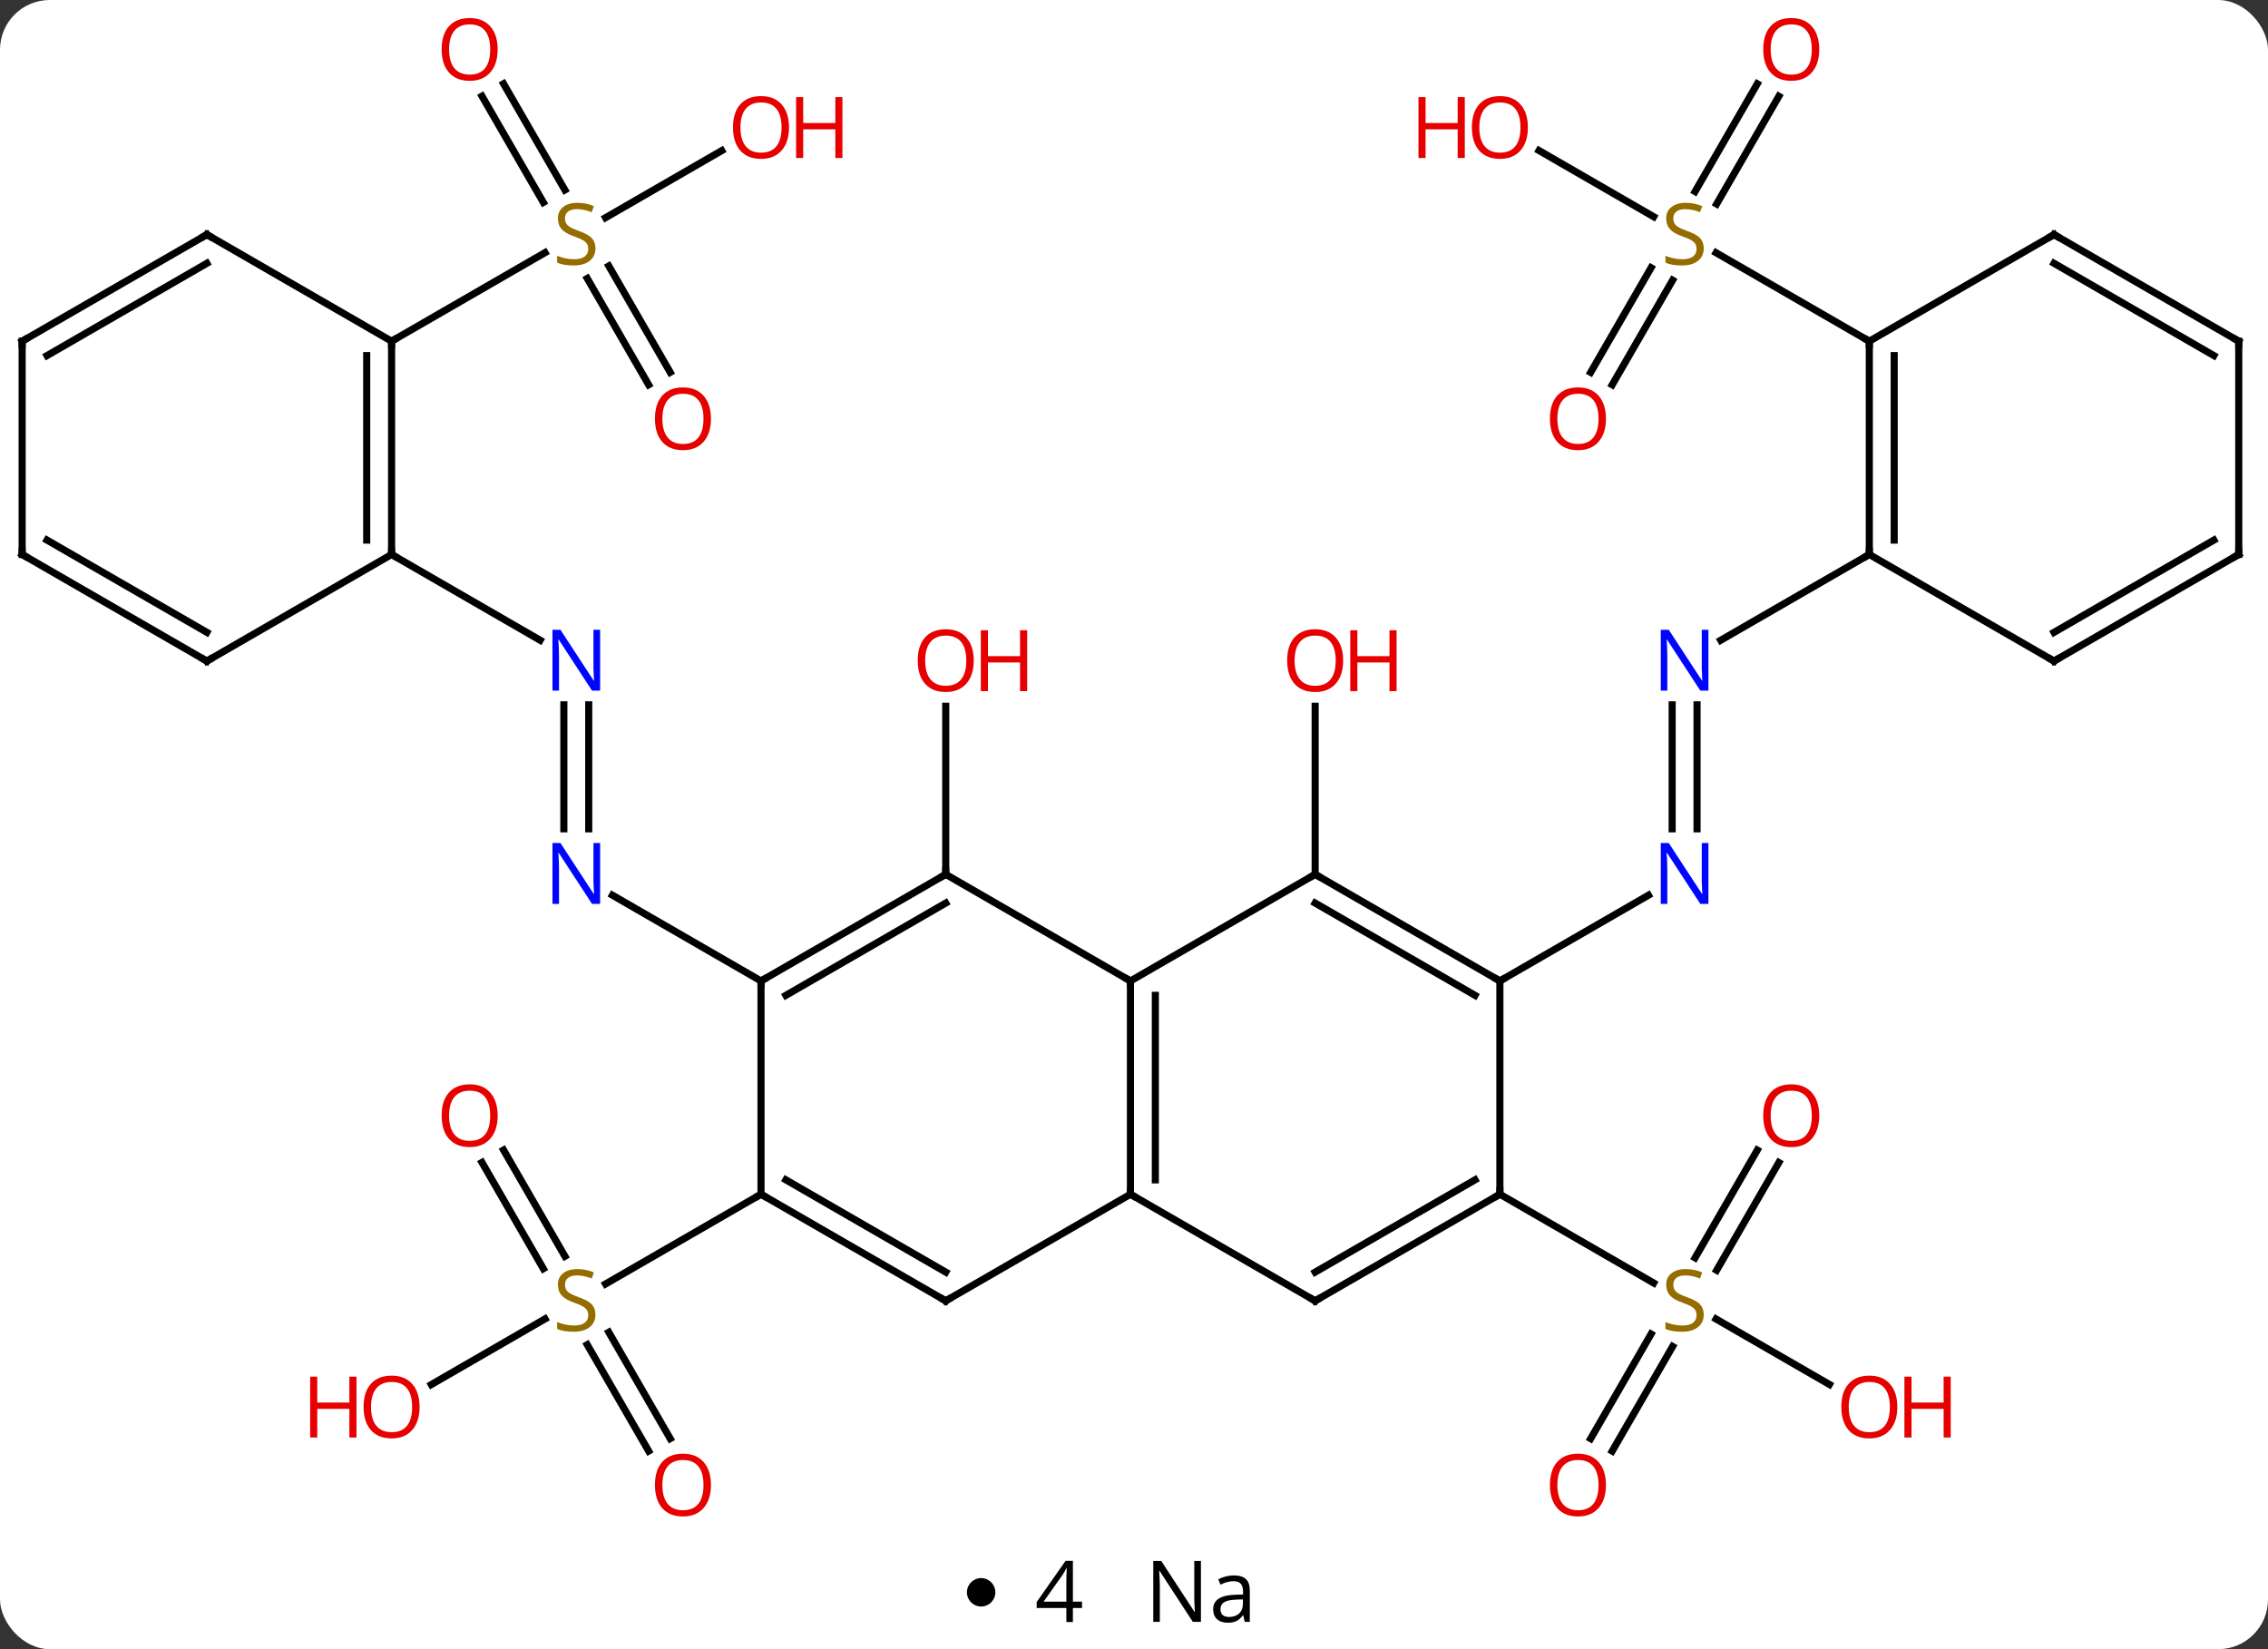 <svg width="319" viewBox="0 0 319 232" style="fill-opacity:1; color-rendering:auto; color-interpolation:auto; text-rendering:auto; stroke:black; stroke-linecap:square; stroke-miterlimit:10; shape-rendering:auto; stroke-opacity:1; fill:black; stroke-dasharray:none; font-weight:normal; stroke-width:1; font-family:'Open Sans'; font-style:normal; stroke-linejoin:miter; font-size:12; stroke-dashoffset:0; image-rendering:auto;" height="232" class="cas-substance-image" xmlns:xlink="http://www.w3.org/1999/xlink" xmlns="http://www.w3.org/2000/svg"><rect x="0" y="0" width="319" height="232" fill="#333333" stroke="none"/><svg class="cas-substance-single-component"><rect y="0" x="0" width="319" stroke="none" ry="7" rx="7" height="232" fill="white" class="cas-substance-group"/><svg y="0" x="0" width="319" viewBox="0 0 319 217" style="fill:black;" height="217" class="cas-substance-single-component-image"><svg><g><g transform="translate(159,108)" style="text-rendering:geometricPrecision; color-rendering:optimizeQuality; color-interpolation:linearRGB; stroke-linecap:butt; image-rendering:optimizeQuality;"><line y2="15" y1="-8.648" x2="-25.98" x1="-25.98" style="fill:none;"/><line y2="15" y1="-8.648" x2="25.98" x1="25.98" style="fill:none;"/><line y2="-8.844" y1="8.594" x2="-76.193" x1="-76.193" style="fill:none;"/><line y2="-8.844" y1="8.594" x2="-79.693" x1="-79.693" style="fill:none;"/><line y2="30" y1="17.935" x2="-51.963" x1="-72.859" style="fill:none;"/><line y2="-30" y1="-17.935" x2="-103.923" x1="-83.027" style="fill:none;"/><line y2="-8.844" y1="8.594" x2="79.693" x1="79.693" style="fill:none;"/><line y2="-8.844" y1="8.594" x2="76.193" x1="76.193" style="fill:none;"/><line y2="30" y1="17.935" x2="51.963" x1="72.859" style="fill:none;"/><line y2="-30" y1="-17.935" x2="103.923" x1="83.027" style="fill:none;"/><line y2="55.543" y1="70.698" x2="91.198" x1="82.447" style="fill:none;"/><line y2="53.793" y1="68.948" x2="88.166" x1="79.416" style="fill:none;"/><line y2="94.383" y1="79.669" x2="64.731" x1="73.227" style="fill:none;"/><line y2="96.133" y1="81.419" x2="67.762" x1="76.258" style="fill:none;"/><line y2="86.759" y1="77.556" x2="98.309" x1="82.37" style="fill:none;"/><line y2="60" y1="72.489" x2="51.963" x1="73.594" style="fill:none;"/><line y2="53.781" y1="68.726" x2="-88.174" x1="-79.545" style="fill:none;"/><line y2="55.531" y1="70.476" x2="-91.205" x1="-82.576" style="fill:none;"/><line y2="96.127" y1="81.169" x2="-67.766" x1="-76.402" style="fill:none;"/><line y2="94.377" y1="79.418" x2="-64.734" x1="-73.371" style="fill:none;"/><line y2="86.774" y1="77.542" x2="-98.335" x1="-82.345" style="fill:none;"/><line y2="60" y1="72.622" x2="-51.963" x1="-73.824" style="fill:none;"/><line y2="-53.873" y1="-68.831" x2="-67.766" x1="-76.402" style="fill:none;"/><line y2="-55.623" y1="-70.582" x2="-64.734" x1="-73.371" style="fill:none;"/><line y2="-96.219" y1="-81.274" x2="-88.174" x1="-79.545" style="fill:none;"/><line y2="-94.469" y1="-79.524" x2="-91.205" x1="-82.576" style="fill:none;"/><line y2="-86.811" y1="-77.378" x2="-57.486" x1="-73.824" style="fill:none;"/><line y2="-60" y1="-72.458" x2="-103.923" x1="-82.345" style="fill:none;"/><line y2="-94.457" y1="-79.302" x2="91.198" x1="82.447" style="fill:none;"/><line y2="-96.207" y1="-81.052" x2="88.166" x1="79.416" style="fill:none;"/><line y2="-55.617" y1="-70.331" x2="64.731" x1="73.227" style="fill:none;"/><line y2="-53.867" y1="-68.581" x2="67.762" x1="76.258" style="fill:none;"/><line y2="-86.821" y1="-77.511" x2="57.468" x1="73.594" style="fill:none;"/><line y2="-60" y1="-72.444" x2="103.923" x1="82.37" style="fill:none;"/><line y2="60" y1="30" x2="0" x1="0" style="fill:none;"/><line y2="57.979" y1="32.021" x2="3.5" x1="3.5" style="fill:none;"/><line y2="15" y1="30" x2="-25.98" x1="0" style="fill:none;"/><line y2="15" y1="30" x2="25.98" x1="0" style="fill:none;"/><line y2="75" y1="60" x2="25.98" x1="0" style="fill:none;"/><line y2="75" y1="60" x2="-25.98" x1="0" style="fill:none;"/><line y2="30" y1="15" x2="-51.963" x1="-25.98" style="fill:none;"/><line y2="32.021" y1="19.041" x2="-48.463" x1="-25.98" style="fill:none;"/><line y2="30" y1="15" x2="51.963" x1="25.98" style="fill:none;"/><line y2="32.021" y1="19.041" x2="48.463" x1="25.98" style="fill:none;"/><line y2="60" y1="75" x2="51.963" x1="25.98" style="fill:none;"/><line y2="57.979" y1="70.959" x2="48.463" x1="25.98" style="fill:none;"/><line y2="60" y1="75" x2="-51.963" x1="-25.98" style="fill:none;"/><line y2="57.979" y1="70.959" x2="-48.463" x1="-25.98" style="fill:none;"/><line y2="60" y1="30" x2="-51.963" x1="-51.963" style="fill:none;"/><line y2="60" y1="30" x2="51.963" x1="51.963" style="fill:none;"/><line y2="-60" y1="-30" x2="-103.923" x1="-103.923" style="fill:none;"/><line y2="-57.979" y1="-32.021" x2="-107.423" x1="-107.423" style="fill:none;"/><line y2="-15" y1="-30" x2="-129.903" x1="-103.923" style="fill:none;"/><line y2="-75" y1="-60" x2="-129.903" x1="-103.923" style="fill:none;"/><line y2="-30" y1="-15" x2="-155.886" x1="-129.903" style="fill:none;"/><line y2="-32.021" y1="-19.041" x2="-152.386" x1="-129.903" style="fill:none;"/><line y2="-60" y1="-75" x2="-155.886" x1="-129.903" style="fill:none;"/><line y2="-57.979" y1="-70.959" x2="-152.386" x1="-129.903" style="fill:none;"/><line y2="-60" y1="-30" x2="-155.886" x1="-155.886" style="fill:none;"/><line y2="-60" y1="-30" x2="103.923" x1="103.923" style="fill:none;"/><line y2="-57.979" y1="-32.021" x2="107.423" x1="107.423" style="fill:none;"/><line y2="-15" y1="-30" x2="129.903" x1="103.923" style="fill:none;"/><line y2="-75" y1="-60" x2="129.903" x1="103.923" style="fill:none;"/><line y2="-30" y1="-15" x2="155.886" x1="129.903" style="fill:none;"/><line y2="-32.021" y1="-19.041" x2="152.386" x1="129.903" style="fill:none;"/><line y2="-60" y1="-75" x2="155.886" x1="129.903" style="fill:none;"/><line y2="-57.979" y1="-70.959" x2="152.386" x1="129.903" style="fill:none;"/><line y2="-60" y1="-30" x2="155.886" x1="155.886" style="fill:none;"/></g><g transform="translate(159,108)" style="fill:rgb(230,0,0); text-rendering:geometricPrecision; color-rendering:optimizeQuality; image-rendering:optimizeQuality; font-family:'Open Sans'; stroke:rgb(230,0,0); color-interpolation:linearRGB;"><path style="stroke:none;" d="M-22.043 -15.07 Q-22.043 -13.008 -23.082 -11.828 Q-24.121 -10.648 -25.964 -10.648 Q-27.855 -10.648 -28.886 -11.812 Q-29.918 -12.977 -29.918 -15.086 Q-29.918 -17.18 -28.886 -18.328 Q-27.855 -19.477 -25.964 -19.477 Q-24.105 -19.477 -23.074 -18.305 Q-22.043 -17.133 -22.043 -15.07 ZM-28.871 -15.07 Q-28.871 -13.336 -28.128 -12.43 Q-27.386 -11.523 -25.964 -11.523 Q-24.543 -11.523 -23.816 -12.422 Q-23.089 -13.32 -23.089 -15.07 Q-23.089 -16.805 -23.816 -17.695 Q-24.543 -18.586 -25.964 -18.586 Q-27.386 -18.586 -28.128 -17.688 Q-28.871 -16.789 -28.871 -15.07 Z"/><path style="stroke:none;" d="M-14.527 -10.773 L-15.527 -10.773 L-15.527 -14.805 L-20.043 -14.805 L-20.043 -10.773 L-21.043 -10.773 L-21.043 -19.336 L-20.043 -19.336 L-20.043 -15.695 L-15.527 -15.695 L-15.527 -19.336 L-14.527 -19.336 L-14.527 -10.773 Z"/><path style="stroke:none;" d="M29.918 -15.07 Q29.918 -13.008 28.878 -11.828 Q27.839 -10.648 25.996 -10.648 Q24.105 -10.648 23.074 -11.812 Q22.043 -12.977 22.043 -15.086 Q22.043 -17.18 23.074 -18.328 Q24.105 -19.477 25.996 -19.477 Q27.855 -19.477 28.886 -18.305 Q29.918 -17.133 29.918 -15.07 ZM23.089 -15.07 Q23.089 -13.336 23.832 -12.43 Q24.574 -11.523 25.996 -11.523 Q27.418 -11.523 28.144 -12.422 Q28.871 -13.32 28.871 -15.07 Q28.871 -16.805 28.144 -17.695 Q27.418 -18.586 25.996 -18.586 Q24.574 -18.586 23.832 -17.688 Q23.089 -16.789 23.089 -15.07 Z"/><path style="stroke:none;" d="M37.433 -10.773 L36.433 -10.773 L36.433 -14.805 L31.918 -14.805 L31.918 -10.773 L30.918 -10.773 L30.918 -19.336 L31.918 -19.336 L31.918 -15.695 L36.433 -15.695 L36.433 -19.336 L37.433 -19.336 L37.433 -10.773 Z"/><path style="fill:rgb(0,5,255); stroke:none;" d="M-74.591 19.156 L-75.732 19.156 L-80.42 11.969 L-80.466 11.969 Q-80.373 13.234 -80.373 14.281 L-80.373 19.156 L-81.295 19.156 L-81.295 10.594 L-80.17 10.594 L-75.498 17.75 L-75.451 17.75 Q-75.451 17.594 -75.498 16.734 Q-75.545 15.875 -75.529 15.5 L-75.529 10.594 L-74.591 10.594 L-74.591 19.156 Z"/><path style="fill:rgb(0,5,255); stroke:none;" d="M-74.591 -10.844 L-75.732 -10.844 L-80.42 -18.031 L-80.466 -18.031 Q-80.373 -16.766 -80.373 -15.719 L-80.373 -10.844 L-81.295 -10.844 L-81.295 -19.406 L-80.17 -19.406 L-75.498 -12.25 L-75.451 -12.25 Q-75.451 -12.406 -75.498 -13.266 Q-75.545 -14.125 -75.529 -14.5 L-75.529 -19.406 L-74.591 -19.406 L-74.591 -10.844 Z"/><path style="fill:rgb(0,5,255); stroke:none;" d="M81.295 19.156 L80.154 19.156 L75.466 11.969 L75.42 11.969 Q75.513 13.234 75.513 14.281 L75.513 19.156 L74.591 19.156 L74.591 10.594 L75.716 10.594 L80.388 17.75 L80.435 17.75 Q80.435 17.594 80.388 16.734 Q80.341 15.875 80.357 15.5 L80.357 10.594 L81.295 10.594 L81.295 19.156 Z"/><path style="fill:rgb(0,5,255); stroke:none;" d="M81.295 -10.844 L80.154 -10.844 L75.466 -18.031 L75.42 -18.031 Q75.513 -16.766 75.513 -15.719 L75.513 -10.844 L74.591 -10.844 L74.591 -19.406 L75.716 -19.406 L80.388 -12.25 L80.435 -12.25 Q80.435 -12.406 80.388 -13.266 Q80.341 -14.125 80.357 -14.5 L80.357 -19.406 L81.295 -19.406 L81.295 -10.844 Z"/><path style="fill:rgb(148,108,0); stroke:none;" d="M80.638 76.938 Q80.638 78.062 79.818 78.703 Q78.998 79.344 77.591 79.344 Q76.06 79.344 75.248 78.938 L75.248 77.984 Q75.779 78.203 76.396 78.336 Q77.013 78.469 77.623 78.469 Q78.623 78.469 79.123 78.086 Q79.623 77.703 79.623 77.031 Q79.623 76.594 79.443 76.305 Q79.263 76.016 78.849 75.773 Q78.435 75.531 77.576 75.234 Q76.388 74.812 75.873 74.227 Q75.357 73.641 75.357 72.688 Q75.357 71.703 76.099 71.117 Q76.841 70.531 78.076 70.531 Q79.341 70.531 80.42 71 L80.107 71.859 Q79.045 71.422 78.045 71.422 Q77.248 71.422 76.802 71.758 Q76.357 72.094 76.357 72.703 Q76.357 73.141 76.521 73.43 Q76.685 73.719 77.076 73.953 Q77.466 74.188 78.279 74.484 Q79.623 74.953 80.13 75.508 Q80.638 76.062 80.638 76.938 Z"/><path style="stroke:none;" d="M96.88 48.95 Q96.88 51.012 95.841 52.192 Q94.802 53.372 92.959 53.372 Q91.068 53.372 90.037 52.208 Q89.005 51.043 89.005 48.934 Q89.005 46.84 90.037 45.692 Q91.068 44.543 92.959 44.543 Q94.818 44.543 95.849 45.715 Q96.88 46.887 96.88 48.95 ZM90.052 48.95 Q90.052 50.684 90.795 51.59 Q91.537 52.497 92.959 52.497 Q94.38 52.497 95.107 51.598 Q95.834 50.7 95.834 48.95 Q95.834 47.215 95.107 46.325 Q94.38 45.434 92.959 45.434 Q91.537 45.434 90.795 46.333 Q90.052 47.231 90.052 48.95 Z"/><path style="stroke:none;" d="M66.88 100.91 Q66.88 102.972 65.841 104.152 Q64.802 105.332 62.959 105.332 Q61.068 105.332 60.037 104.168 Q59.005 103.003 59.005 100.894 Q59.005 98.8 60.037 97.652 Q61.068 96.503 62.959 96.503 Q64.818 96.503 65.849 97.675 Q66.88 98.847 66.88 100.91 ZM60.052 100.91 Q60.052 102.644 60.795 103.55 Q61.537 104.457 62.959 104.457 Q64.38 104.457 65.107 103.558 Q65.834 102.66 65.834 100.91 Q65.834 99.175 65.107 98.285 Q64.38 97.394 62.959 97.394 Q61.537 97.394 60.795 98.293 Q60.052 99.191 60.052 100.91 Z"/><path style="stroke:none;" d="M107.861 89.93 Q107.861 91.992 106.821 93.172 Q105.782 94.352 103.939 94.352 Q102.048 94.352 101.017 93.188 Q99.986 92.023 99.986 89.914 Q99.986 87.82 101.017 86.672 Q102.048 85.523 103.939 85.523 Q105.798 85.523 106.829 86.695 Q107.861 87.867 107.861 89.93 ZM101.032 89.93 Q101.032 91.664 101.775 92.57 Q102.517 93.477 103.939 93.477 Q105.361 93.477 106.087 92.578 Q106.814 91.68 106.814 89.93 Q106.814 88.195 106.087 87.305 Q105.361 86.414 103.939 86.414 Q102.517 86.414 101.775 87.312 Q101.032 88.211 101.032 89.93 Z"/><path style="stroke:none;" d="M115.376 94.227 L114.376 94.227 L114.376 90.195 L109.861 90.195 L109.861 94.227 L108.861 94.227 L108.861 85.664 L109.861 85.664 L109.861 89.305 L114.376 89.305 L114.376 85.664 L115.376 85.664 L115.376 94.227 Z"/><path style="fill:rgb(148,108,0); stroke:none;" d="M-75.248 76.938 Q-75.248 78.062 -76.068 78.703 Q-76.888 79.344 -78.295 79.344 Q-79.826 79.344 -80.638 78.938 L-80.638 77.984 Q-80.107 78.203 -79.49 78.336 Q-78.873 78.469 -78.263 78.469 Q-77.263 78.469 -76.763 78.086 Q-76.263 77.703 -76.263 77.031 Q-76.263 76.594 -76.443 76.305 Q-76.623 76.016 -77.037 75.773 Q-77.451 75.531 -78.31 75.234 Q-79.498 74.812 -80.013 74.227 Q-80.529 73.641 -80.529 72.688 Q-80.529 71.703 -79.787 71.117 Q-79.045 70.531 -77.81 70.531 Q-76.545 70.531 -75.466 71 L-75.779 71.859 Q-76.841 71.422 -77.841 71.422 Q-78.638 71.422 -79.084 71.758 Q-79.529 72.094 -79.529 72.703 Q-79.529 73.141 -79.365 73.43 Q-79.201 73.719 -78.81 73.953 Q-78.42 74.188 -77.607 74.484 Q-76.263 74.953 -75.755 75.508 Q-75.248 76.062 -75.248 76.938 Z"/><path style="stroke:none;" d="M-89.005 48.95 Q-89.005 51.012 -90.045 52.192 Q-91.084 53.372 -92.927 53.372 Q-94.818 53.372 -95.849 52.208 Q-96.88 51.043 -96.88 48.934 Q-96.88 46.84 -95.849 45.692 Q-94.818 44.543 -92.927 44.543 Q-91.068 44.543 -90.037 45.715 Q-89.005 46.887 -89.005 48.95 ZM-95.834 48.95 Q-95.834 50.684 -95.091 51.59 Q-94.349 52.497 -92.927 52.497 Q-91.505 52.497 -90.779 51.598 Q-90.052 50.7 -90.052 48.95 Q-90.052 47.215 -90.779 46.325 Q-91.505 45.434 -92.927 45.434 Q-94.349 45.434 -95.091 46.333 Q-95.834 47.231 -95.834 48.95 Z"/><path style="stroke:none;" d="M-59.005 100.91 Q-59.005 102.972 -60.045 104.152 Q-61.084 105.332 -62.927 105.332 Q-64.818 105.332 -65.849 104.168 Q-66.88 103.003 -66.88 100.894 Q-66.88 98.8 -65.849 97.652 Q-64.818 96.503 -62.927 96.503 Q-61.068 96.503 -60.037 97.675 Q-59.005 98.847 -59.005 100.91 ZM-65.834 100.91 Q-65.834 102.644 -65.091 103.55 Q-64.349 104.457 -62.927 104.457 Q-61.505 104.457 -60.779 103.558 Q-60.052 102.66 -60.052 100.91 Q-60.052 99.175 -60.779 98.285 Q-61.505 97.394 -62.927 97.394 Q-64.349 97.394 -65.091 98.293 Q-65.834 99.191 -65.834 100.91 Z"/><path style="stroke:none;" d="M-99.986 89.93 Q-99.986 91.992 -101.025 93.172 Q-102.064 94.352 -103.907 94.352 Q-105.798 94.352 -106.829 93.188 Q-107.861 92.023 -107.861 89.914 Q-107.861 87.82 -106.829 86.672 Q-105.798 85.523 -103.907 85.523 Q-102.048 85.523 -101.017 86.695 Q-99.986 87.867 -99.986 89.93 ZM-106.814 89.93 Q-106.814 91.664 -106.071 92.57 Q-105.329 93.477 -103.907 93.477 Q-102.486 93.477 -101.759 92.578 Q-101.032 91.68 -101.032 89.93 Q-101.032 88.195 -101.759 87.305 Q-102.486 86.414 -103.907 86.414 Q-105.329 86.414 -106.071 87.312 Q-106.814 88.211 -106.814 89.93 Z"/><path style="stroke:none;" d="M-108.861 94.227 L-109.861 94.227 L-109.861 90.195 L-114.376 90.195 L-114.376 94.227 L-115.376 94.227 L-115.376 85.664 L-114.376 85.664 L-114.376 89.305 L-109.861 89.305 L-109.861 85.664 L-108.861 85.664 L-108.861 94.227 Z"/><path style="fill:rgb(148,108,0); stroke:none;" d="M-75.248 -73.062 Q-75.248 -71.938 -76.068 -71.297 Q-76.888 -70.656 -78.295 -70.656 Q-79.826 -70.656 -80.638 -71.062 L-80.638 -72.016 Q-80.107 -71.797 -79.49 -71.664 Q-78.873 -71.531 -78.263 -71.531 Q-77.263 -71.531 -76.763 -71.914 Q-76.263 -72.297 -76.263 -72.969 Q-76.263 -73.406 -76.443 -73.695 Q-76.623 -73.984 -77.037 -74.227 Q-77.451 -74.469 -78.31 -74.766 Q-79.498 -75.188 -80.013 -75.773 Q-80.529 -76.359 -80.529 -77.312 Q-80.529 -78.297 -79.787 -78.883 Q-79.045 -79.469 -77.81 -79.469 Q-76.545 -79.469 -75.466 -79 L-75.779 -78.141 Q-76.841 -78.578 -77.841 -78.578 Q-78.638 -78.578 -79.084 -78.242 Q-79.529 -77.906 -79.529 -77.297 Q-79.529 -76.859 -79.365 -76.57 Q-79.201 -76.281 -78.81 -76.047 Q-78.42 -75.812 -77.607 -75.516 Q-76.263 -75.047 -75.755 -74.492 Q-75.248 -73.938 -75.248 -73.062 Z"/><path style="stroke:none;" d="M-59.005 -49.09 Q-59.005 -47.028 -60.045 -45.848 Q-61.084 -44.668 -62.927 -44.668 Q-64.818 -44.668 -65.849 -45.833 Q-66.88 -46.997 -66.88 -49.106 Q-66.88 -51.2 -65.849 -52.348 Q-64.818 -53.497 -62.927 -53.497 Q-61.068 -53.497 -60.037 -52.325 Q-59.005 -51.153 -59.005 -49.09 ZM-65.834 -49.09 Q-65.834 -47.356 -65.091 -46.45 Q-64.349 -45.543 -62.927 -45.543 Q-61.505 -45.543 -60.779 -46.442 Q-60.052 -47.34 -60.052 -49.09 Q-60.052 -50.825 -60.779 -51.715 Q-61.505 -52.606 -62.927 -52.606 Q-64.349 -52.606 -65.091 -51.708 Q-65.834 -50.809 -65.834 -49.09 Z"/><path style="stroke:none;" d="M-89.005 -101.05 Q-89.005 -98.988 -90.045 -97.808 Q-91.084 -96.628 -92.927 -96.628 Q-94.818 -96.628 -95.849 -97.793 Q-96.88 -98.957 -96.88 -101.066 Q-96.88 -103.16 -95.849 -104.308 Q-94.818 -105.457 -92.927 -105.457 Q-91.068 -105.457 -90.037 -104.285 Q-89.005 -103.113 -89.005 -101.05 ZM-95.834 -101.05 Q-95.834 -99.316 -95.091 -98.41 Q-94.349 -97.503 -92.927 -97.503 Q-91.505 -97.503 -90.779 -98.402 Q-90.052 -99.3 -90.052 -101.05 Q-90.052 -102.785 -90.779 -103.675 Q-91.505 -104.566 -92.927 -104.566 Q-94.349 -104.566 -95.091 -103.668 Q-95.834 -102.769 -95.834 -101.05 Z"/><path style="stroke:none;" d="M-48.026 -90.07 Q-48.026 -88.008 -49.065 -86.828 Q-50.104 -85.648 -51.947 -85.648 Q-53.838 -85.648 -54.869 -86.812 Q-55.901 -87.977 -55.901 -90.086 Q-55.901 -92.18 -54.869 -93.328 Q-53.838 -94.477 -51.947 -94.477 Q-50.088 -94.477 -49.057 -93.305 Q-48.026 -92.133 -48.026 -90.07 ZM-54.854 -90.07 Q-54.854 -88.336 -54.111 -87.43 Q-53.369 -86.523 -51.947 -86.523 Q-50.526 -86.523 -49.799 -87.422 Q-49.072 -88.32 -49.072 -90.07 Q-49.072 -91.805 -49.799 -92.695 Q-50.526 -93.586 -51.947 -93.586 Q-53.369 -93.586 -54.111 -92.688 Q-54.854 -91.789 -54.854 -90.07 Z"/><path style="stroke:none;" d="M-40.51 -85.773 L-41.51 -85.773 L-41.51 -89.805 L-46.026 -89.805 L-46.026 -85.773 L-47.026 -85.773 L-47.026 -94.336 L-46.026 -94.336 L-46.026 -90.695 L-41.51 -90.695 L-41.51 -94.336 L-40.51 -94.336 L-40.51 -85.773 Z"/><path style="fill:rgb(148,108,0); stroke:none;" d="M80.638 -73.062 Q80.638 -71.938 79.818 -71.297 Q78.998 -70.656 77.591 -70.656 Q76.06 -70.656 75.248 -71.062 L75.248 -72.016 Q75.779 -71.797 76.396 -71.664 Q77.013 -71.531 77.623 -71.531 Q78.623 -71.531 79.123 -71.914 Q79.623 -72.297 79.623 -72.969 Q79.623 -73.406 79.443 -73.695 Q79.263 -73.984 78.849 -74.227 Q78.435 -74.469 77.576 -74.766 Q76.388 -75.188 75.873 -75.773 Q75.357 -76.359 75.357 -77.312 Q75.357 -78.297 76.099 -78.883 Q76.841 -79.469 78.076 -79.469 Q79.341 -79.469 80.42 -79 L80.107 -78.141 Q79.045 -78.578 78.045 -78.578 Q77.248 -78.578 76.802 -78.242 Q76.357 -77.906 76.357 -77.297 Q76.357 -76.859 76.521 -76.57 Q76.685 -76.281 77.076 -76.047 Q77.466 -75.812 78.279 -75.516 Q79.623 -75.047 80.13 -74.492 Q80.638 -73.938 80.638 -73.062 Z"/><path style="stroke:none;" d="M96.88 -101.05 Q96.88 -98.988 95.841 -97.808 Q94.802 -96.628 92.959 -96.628 Q91.068 -96.628 90.037 -97.793 Q89.005 -98.957 89.005 -101.066 Q89.005 -103.16 90.037 -104.308 Q91.068 -105.457 92.959 -105.457 Q94.818 -105.457 95.849 -104.285 Q96.88 -103.113 96.88 -101.05 ZM90.052 -101.05 Q90.052 -99.316 90.795 -98.41 Q91.537 -97.503 92.959 -97.503 Q94.38 -97.503 95.107 -98.402 Q95.834 -99.3 95.834 -101.05 Q95.834 -102.785 95.107 -103.675 Q94.38 -104.566 92.959 -104.566 Q91.537 -104.566 90.795 -103.668 Q90.052 -102.769 90.052 -101.05 Z"/><path style="stroke:none;" d="M66.88 -49.09 Q66.88 -47.028 65.841 -45.848 Q64.802 -44.668 62.959 -44.668 Q61.068 -44.668 60.037 -45.833 Q59.005 -46.997 59.005 -49.106 Q59.005 -51.2 60.037 -52.348 Q61.068 -53.497 62.959 -53.497 Q64.818 -53.497 65.849 -52.325 Q66.88 -51.153 66.88 -49.09 ZM60.052 -49.09 Q60.052 -47.356 60.795 -46.45 Q61.537 -45.543 62.959 -45.543 Q64.38 -45.543 65.107 -46.442 Q65.834 -47.34 65.834 -49.09 Q65.834 -50.825 65.107 -51.715 Q64.38 -52.606 62.959 -52.606 Q61.537 -52.606 60.795 -51.708 Q60.052 -50.809 60.052 -49.09 Z"/><path style="stroke:none;" d="M55.901 -90.07 Q55.901 -88.008 54.861 -86.828 Q53.822 -85.648 51.979 -85.648 Q50.088 -85.648 49.057 -86.812 Q48.026 -87.977 48.026 -90.086 Q48.026 -92.18 49.057 -93.328 Q50.088 -94.477 51.979 -94.477 Q53.838 -94.477 54.869 -93.305 Q55.901 -92.133 55.901 -90.07 ZM49.072 -90.07 Q49.072 -88.336 49.815 -87.43 Q50.557 -86.523 51.979 -86.523 Q53.401 -86.523 54.127 -87.422 Q54.854 -88.32 54.854 -90.07 Q54.854 -91.805 54.127 -92.695 Q53.401 -93.586 51.979 -93.586 Q50.557 -93.586 49.815 -92.688 Q49.072 -91.789 49.072 -90.07 Z"/><path style="stroke:none;" d="M47.026 -85.773 L46.026 -85.773 L46.026 -89.805 L41.51 -89.805 L41.51 -85.773 L40.51 -85.773 L40.51 -94.336 L41.51 -94.336 L41.51 -90.695 L46.026 -90.695 L46.026 -94.336 L47.026 -94.336 L47.026 -85.773 Z"/></g><g transform="translate(159,108)" style="stroke-linecap:butt; text-rendering:geometricPrecision; color-rendering:optimizeQuality; image-rendering:optimizeQuality; font-family:'Open Sans'; color-interpolation:linearRGB; stroke-miterlimit:5;"><path style="fill:none;" d="M-0 30.5 L0 30 L-0.433 29.75"/><path style="fill:none;" d="M0 59.5 L0 60 L0.433 60.25"/><path style="fill:none;" d="M-26.413 15.25 L-25.98 15 L-25.98 14.5"/><path style="fill:none;" d="M26.413 15.25 L25.98 15 L25.547 15.25"/><path style="fill:none;" d="M25.547 74.75 L25.98 75 L26.413 74.75"/><path style="fill:none;" d="M-25.547 74.75 L-25.98 75 L-26.413 74.75"/><path style="fill:none;" d="M-51.53 29.75 L-51.963 30 L-51.963 30.5"/><path style="fill:none;" d="M51.53 29.75 L51.963 30 L52.396 29.75"/><path style="fill:none;" d="M51.53 60.25 L51.963 60 L51.963 59.5"/><path style="fill:none;" d="M-51.53 60.25 L-51.963 60 L-52.396 60.25"/><path style="fill:none;" d="M-103.923 -30.5 L-103.923 -30 L-103.49 -29.75"/><path style="fill:none;" d="M-103.923 -59.5 L-103.923 -60 L-103.49 -60.25"/><path style="fill:none;" d="M-129.47 -15.25 L-129.903 -15 L-130.336 -15.25"/><path style="fill:none;" d="M-129.47 -74.75 L-129.903 -75 L-130.336 -74.75"/><path style="fill:none;" d="M-155.453 -29.75 L-155.886 -30 L-155.886 -30.5"/><path style="fill:none;" d="M-155.453 -60.25 L-155.886 -60 L-155.886 -59.5"/><path style="fill:none;" d="M103.923 -30.5 L103.923 -30 L103.49 -29.75"/><path style="fill:none;" d="M103.923 -59.5 L103.923 -60 L103.49 -60.25"/><path style="fill:none;" d="M129.47 -15.25 L129.903 -15 L130.336 -15.25"/><path style="fill:none;" d="M129.47 -74.75 L129.903 -75 L130.336 -74.75"/><path style="fill:none;" d="M155.453 -29.75 L155.886 -30 L155.886 -30.5"/><path style="fill:none;" d="M155.453 -60.25 L155.886 -60 L155.886 -59.5"/></g></g></svg></svg><svg y="217" x="136" class="cas-substance-saf"><svg y="5" x="0" width="4" style="fill:black;" height="4" class="cas-substance-saf-dot"><circle stroke="none" r="2" fill="black" cy="2" cx="2"/></svg><svg y="0" x="7" width="12" style="fill:black;" height="15" class="cas-substance-saf-coefficient"><svg><g><g transform="translate(6,7)" style="text-rendering:geometricPrecision; font-family:'Open Sans'; color-interpolation:linearRGB; color-rendering:optimizeQuality; image-rendering:optimizeQuality;"><path style="stroke:none;" d="M3.188 2.211 L1.906 2.211 L1.906 4.18 L0.984 4.18 L0.984 2.211 L-3.188 2.211 L-3.188 1.367 L0.875 -4.43 L1.906 -4.43 L1.906 1.32 L3.188 1.32 L3.188 2.211 ZM0.984 1.32 L0.984 -1.523 Q0.984 -2.367 1.047 -3.414 L1 -3.414 Q0.719 -2.852 0.469 -2.477 L-2.219 1.32 L0.984 1.32 Z"/></g></g></svg></svg><svg y="0" x="23" width="20" style="fill:black;" height="15" class="cas-substance-saf-image"><svg><g><g transform="translate(10,7)" style="text-rendering:geometricPrecision; font-family:'Open Sans'; color-interpolation:linearRGB; color-rendering:optimizeQuality; image-rendering:optimizeQuality;"><path style="stroke:none;" d="M-0.086 4.156 L-1.227 4.156 L-5.914 -3.031 L-5.961 -3.031 Q-5.867 -1.766 -5.867 -0.719 L-5.867 4.156 L-6.789 4.156 L-6.789 -4.406 L-5.664 -4.406 L-0.992 2.75 L-0.945 2.75 Q-0.945 2.594 -0.992 1.734 Q-1.039 0.875 -1.023 0.5 L-1.023 -4.406 L-0.086 -4.406 L-0.086 4.156 ZM6.07 4.156 L5.867 3.234 L5.82 3.234 Q5.352 3.844 4.875 4.062 Q4.398 4.281 3.68 4.281 Q2.727 4.281 2.18 3.781 Q1.633 3.281 1.633 2.375 Q1.633 0.438 4.742 0.344 L5.836 0.312 L5.836 -0.094 Q5.836 -0.844 5.516 -1.203 Q5.195 -1.562 4.477 -1.562 Q3.664 -1.562 2.664 -1.078 L2.352 -1.828 Q2.836 -2.078 3.398 -2.227 Q3.961 -2.375 4.539 -2.375 Q5.68 -2.375 6.234 -1.867 Q6.789 -1.359 6.789 -0.234 L6.789 4.156 L6.07 4.156 ZM3.867 3.469 Q4.773 3.469 5.297 2.969 Q5.82 2.469 5.82 1.578 L5.82 1 L4.836 1.031 Q3.68 1.078 3.172 1.398 Q2.664 1.719 2.664 2.391 Q2.664 2.922 2.977 3.195 Q3.289 3.469 3.867 3.469 Z"/></g></g></svg></svg></svg></svg></svg>